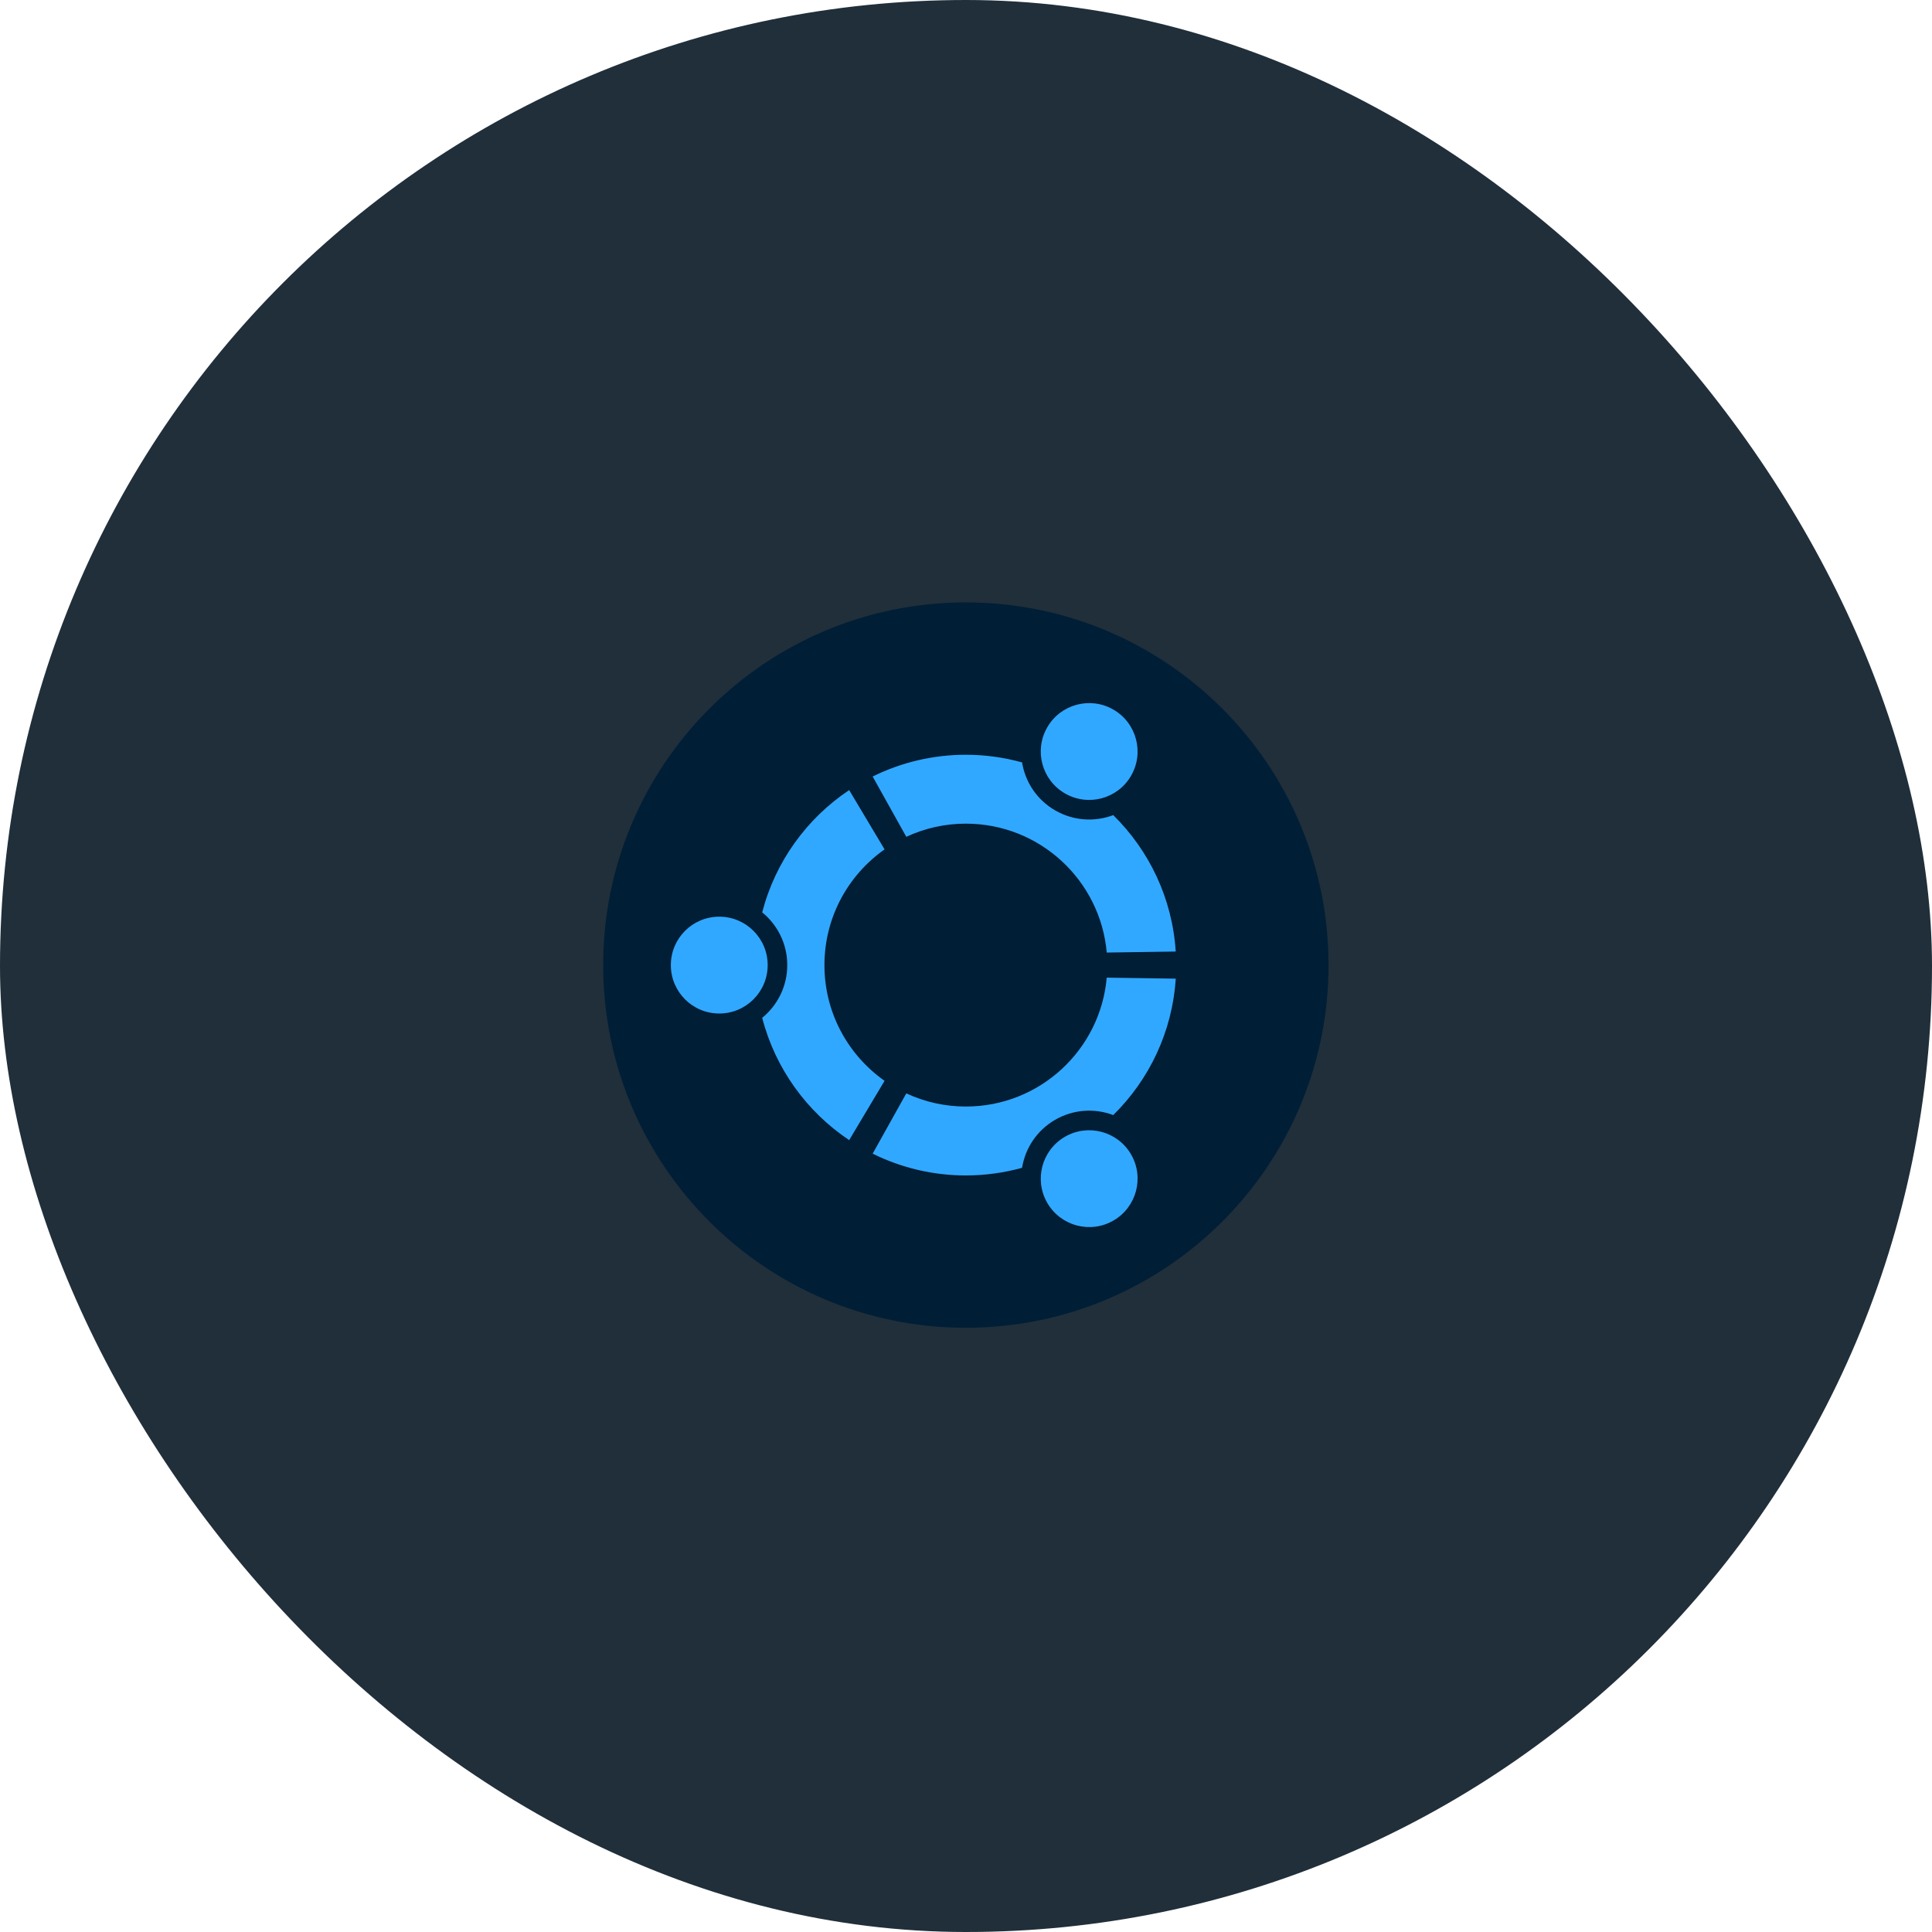 <svg width="914" height="914" viewBox="0 0 914 914" fill="none" xmlns="http://www.w3.org/2000/svg">
<rect width="914" height="914" rx="457" fill="#202F3A"/>
<g clip-path="url(#clip0_4_84)">
<path d="M628.512 456.574C628.512 551.327 551.697 628.144 456.938 628.144C362.177 628.144 285.363 551.327 285.363 456.574C285.363 361.815 362.18 285 456.938 285C551.698 285 628.512 361.815 628.512 456.574Z" fill="#001E36"/>
<path d="M340.273 433.663C327.616 433.663 317.362 443.917 317.362 456.574C317.362 469.224 327.616 479.48 340.273 479.48C352.924 479.48 363.178 469.224 363.178 456.574C363.178 443.917 352.924 433.663 340.273 433.663ZM503.827 537.774C492.871 544.103 489.113 558.105 495.442 569.055C501.764 580.012 515.766 583.768 526.723 577.44C537.679 571.118 541.436 557.116 535.108 546.158C528.786 535.209 514.776 531.453 503.827 537.774ZM390.03 456.574C390.03 433.937 401.275 413.937 418.479 401.827L401.732 373.778C381.691 387.175 366.778 407.646 360.581 431.622C367.813 437.521 372.441 446.504 372.441 456.573C372.441 466.636 367.813 475.619 360.581 481.519C366.77 505.501 381.683 525.975 401.732 539.372L418.479 511.314C401.275 499.211 390.03 479.212 390.03 456.574V456.574ZM456.938 389.659C491.893 389.659 520.572 416.459 523.582 450.639L556.221 450.158C554.617 424.925 543.593 402.272 526.656 385.615C517.946 388.906 507.884 388.402 499.19 383.389C490.478 378.363 485.016 369.882 483.523 360.677C474.864 358.281 465.921 357.065 456.937 357.063C441.639 357.047 426.545 360.571 412.836 367.36L428.753 395.884C437.581 391.775 447.201 389.65 456.938 389.659V389.659ZM456.938 523.483C447.202 523.492 437.582 521.368 428.754 517.259L412.838 545.78C426.545 552.576 441.64 556.104 456.94 556.088C465.924 556.086 474.867 554.867 483.524 552.464C485.017 543.259 490.481 534.787 499.19 529.752C507.892 524.73 517.947 524.236 526.656 527.527C543.594 510.87 554.617 488.217 556.224 462.984L523.575 462.503C520.572 496.692 491.895 523.482 456.938 523.482V523.483ZM503.819 375.361C514.776 381.687 528.779 377.941 535.1 366.984C541.429 356.027 537.68 342.023 526.723 335.694C515.766 329.373 501.764 333.128 495.434 344.085C489.114 355.036 492.87 369.038 503.819 375.361Z" fill="#31A8FF"/>
</g>
<defs>
<clipPath id="clip0_4_84">
<rect width="344" height="344" fill="white" transform="translate(285 285)"/>
</clipPath>
</defs>
</svg>
